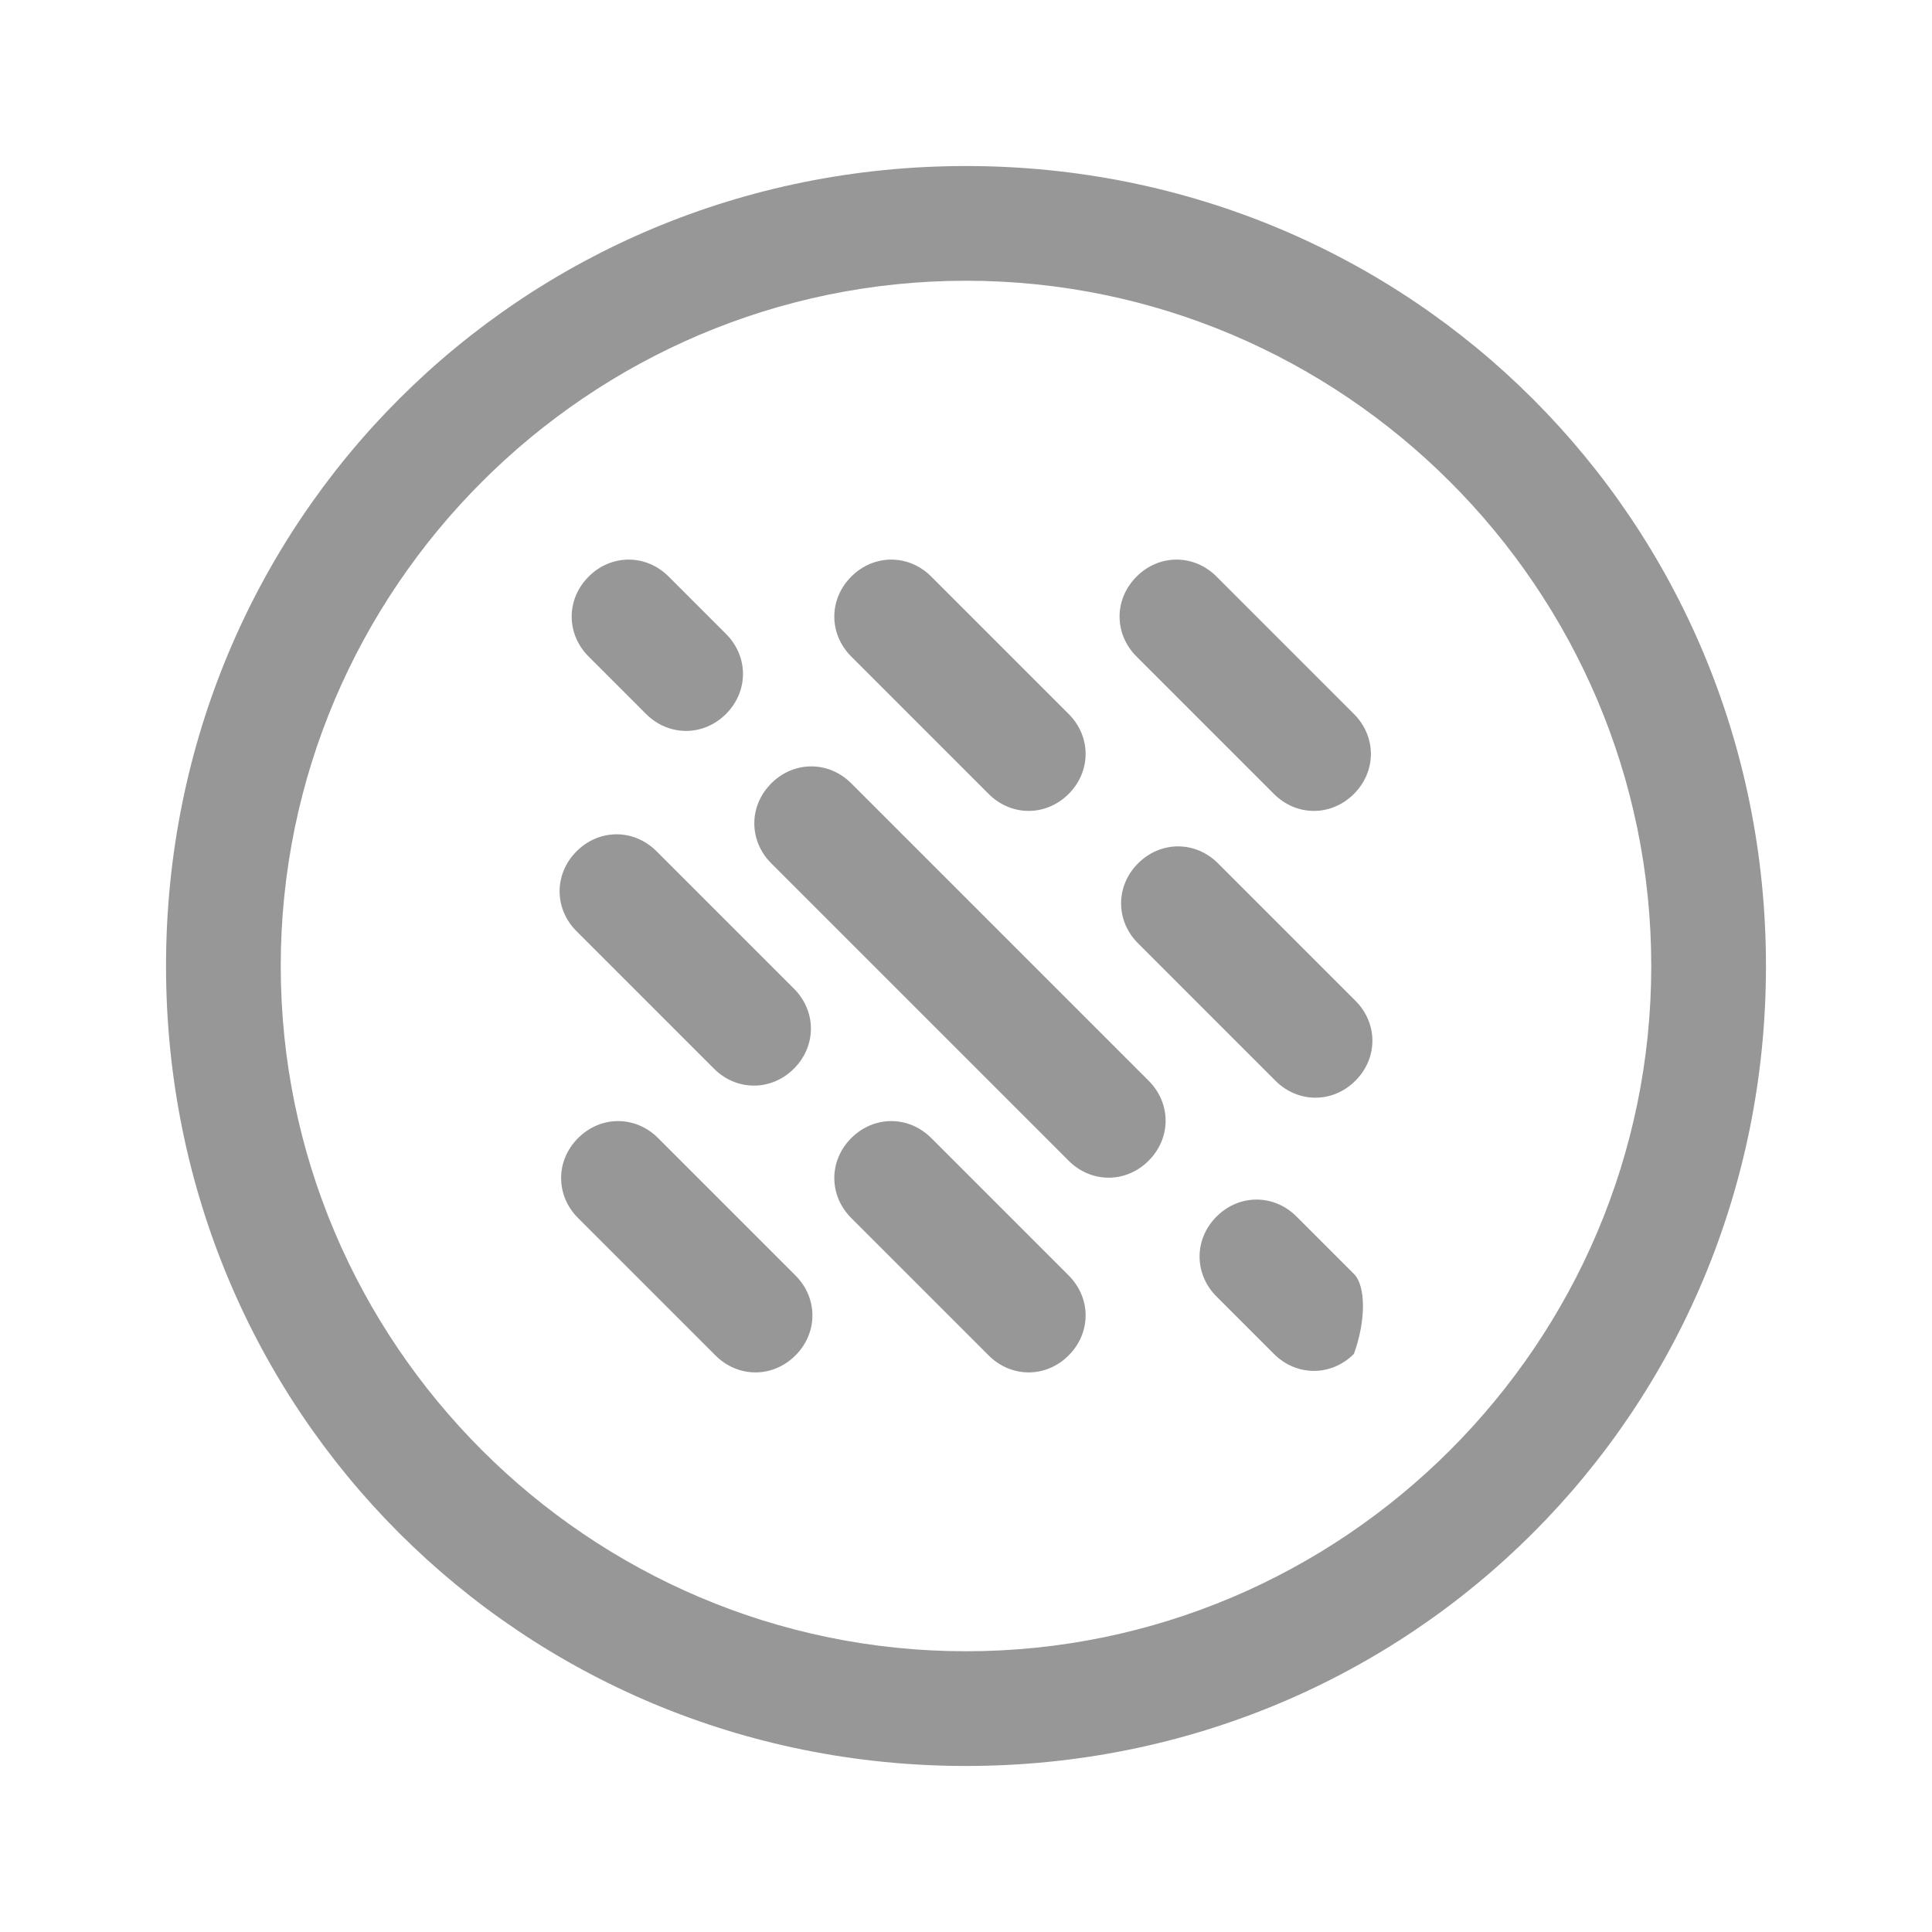 <?xml version="1.0" encoding="utf-8"?>
<!-- Generator: Adobe Illustrator 21.0.0, SVG Export Plug-In . SVG Version: 6.00 Build 0)  -->
<svg version="1.1" id="图层_1" xmlns="http://www.w3.org/2000/svg" xmlns:xlink="http://www.w3.org/1999/xlink" x="0px" y="0px"
	 viewBox="0 0 128 128" style="enable-background:new 0 0 128 128;" xml:space="preserve">
<style type="text/css">
	.st0{fill:#979797;}
</style>
<title>ecoin</title>
<desc>Created with Sketch.</desc>
<g id="Page-1">
	<g id="概览展开" transform="translate(-349, -246)">
		<g id="文件下拉-copy-2" transform="translate(340, 161)">
			<g id="Group-11" transform="translate(9, 18)">
				<path id="ecoin" class="st0" d="M64,176.4c25,0,45.4-20.4,45.4-45.4S89,85.6,64,85.6S18.6,106,18.6,131S39,176.4,64,176.4z
					 M64,184c-29.5,0-53-23.5-53-53s23.5-53,53-53s53,23.5,53,53S93.5,184,64,184z M42.8,114.3c1.5,1.5,3.8,1.5,5.3,0
					c1.5-1.5,1.5-3.8,0-5.3l-3.8-3.8c-1.5-1.5-3.8-1.5-5.3,0c-1.5,1.5-1.5,3.8,0,5.3L42.8,114.3z M47.3,137.8c1.5,1.5,3.8,1.5,5.3,0
					c1.5-1.5,1.5-3.8,0-5.3l-9.1-9.1c-1.5-1.5-3.8-1.5-5.3,0c-1.5,1.5-1.5,3.8,0,5.3L47.3,137.8z M43.6,142.4
					c-1.5-1.5-3.8-1.5-5.3,0c-1.5,1.5-1.5,3.8,0,5.3l9.1,9.1c1.5,1.5,3.8,1.5,5.3,0c1.5-1.5,1.5-3.8,0-5.3L43.6,142.4z M65.5,119.6
					c1.5,1.5,3.8,1.5,5.3,0c1.5-1.5,1.5-3.8,0-5.3l-9.1-9.1c-1.5-1.5-3.8-1.5-5.3,0c-1.5,1.5-1.5,3.8,0,5.3L65.5,119.6z M56.4,118.9
					c-1.5-1.5-3.8-1.5-5.3,0c-1.5,1.5-1.5,3.8,0,5.3l19.7,19.7c1.5,1.5,3.8,1.5,5.3,0c1.5-1.5,1.5-3.8,0-5.3L56.4,118.9z
					 M61.7,142.4c-1.5-1.5-3.8-1.5-5.3,0c-1.5,1.5-1.5,3.8,0,5.3l9.1,9.1c1.5,1.5,3.8,1.5,5.3,0c1.5-1.5,1.5-3.8,0-5.3L61.7,142.4z
					 M84.4,119.6c1.5,1.5,3.8,1.5,5.3,0c1.5-1.5,1.5-3.8,0-5.3l-9.1-9.1c-1.5-1.5-3.8-1.5-5.3,0c-1.5,1.5-1.5,3.8,0,5.3L84.4,119.6z
					 M80.7,124.2c-1.5-1.5-3.8-1.5-5.3,0c-1.5,1.5-1.5,3.8,0,5.3l9.1,9.1c1.5,1.5,3.8,1.5,5.3,0c1.5-1.5,1.5-3.8,0-5.3L80.7,124.2z
					 M89.7,151.4l-3.8-3.8c-1.5-1.5-3.8-1.5-5.3,0s-1.5,3.8,0,5.3l3.8,3.8c1.5,1.5,3.8,1.5,5.3,0C90.5,154.5,90.5,152.2,89.7,151.4z
					"/>
			</g>
		</g>
	</g>
</g>
</svg>
